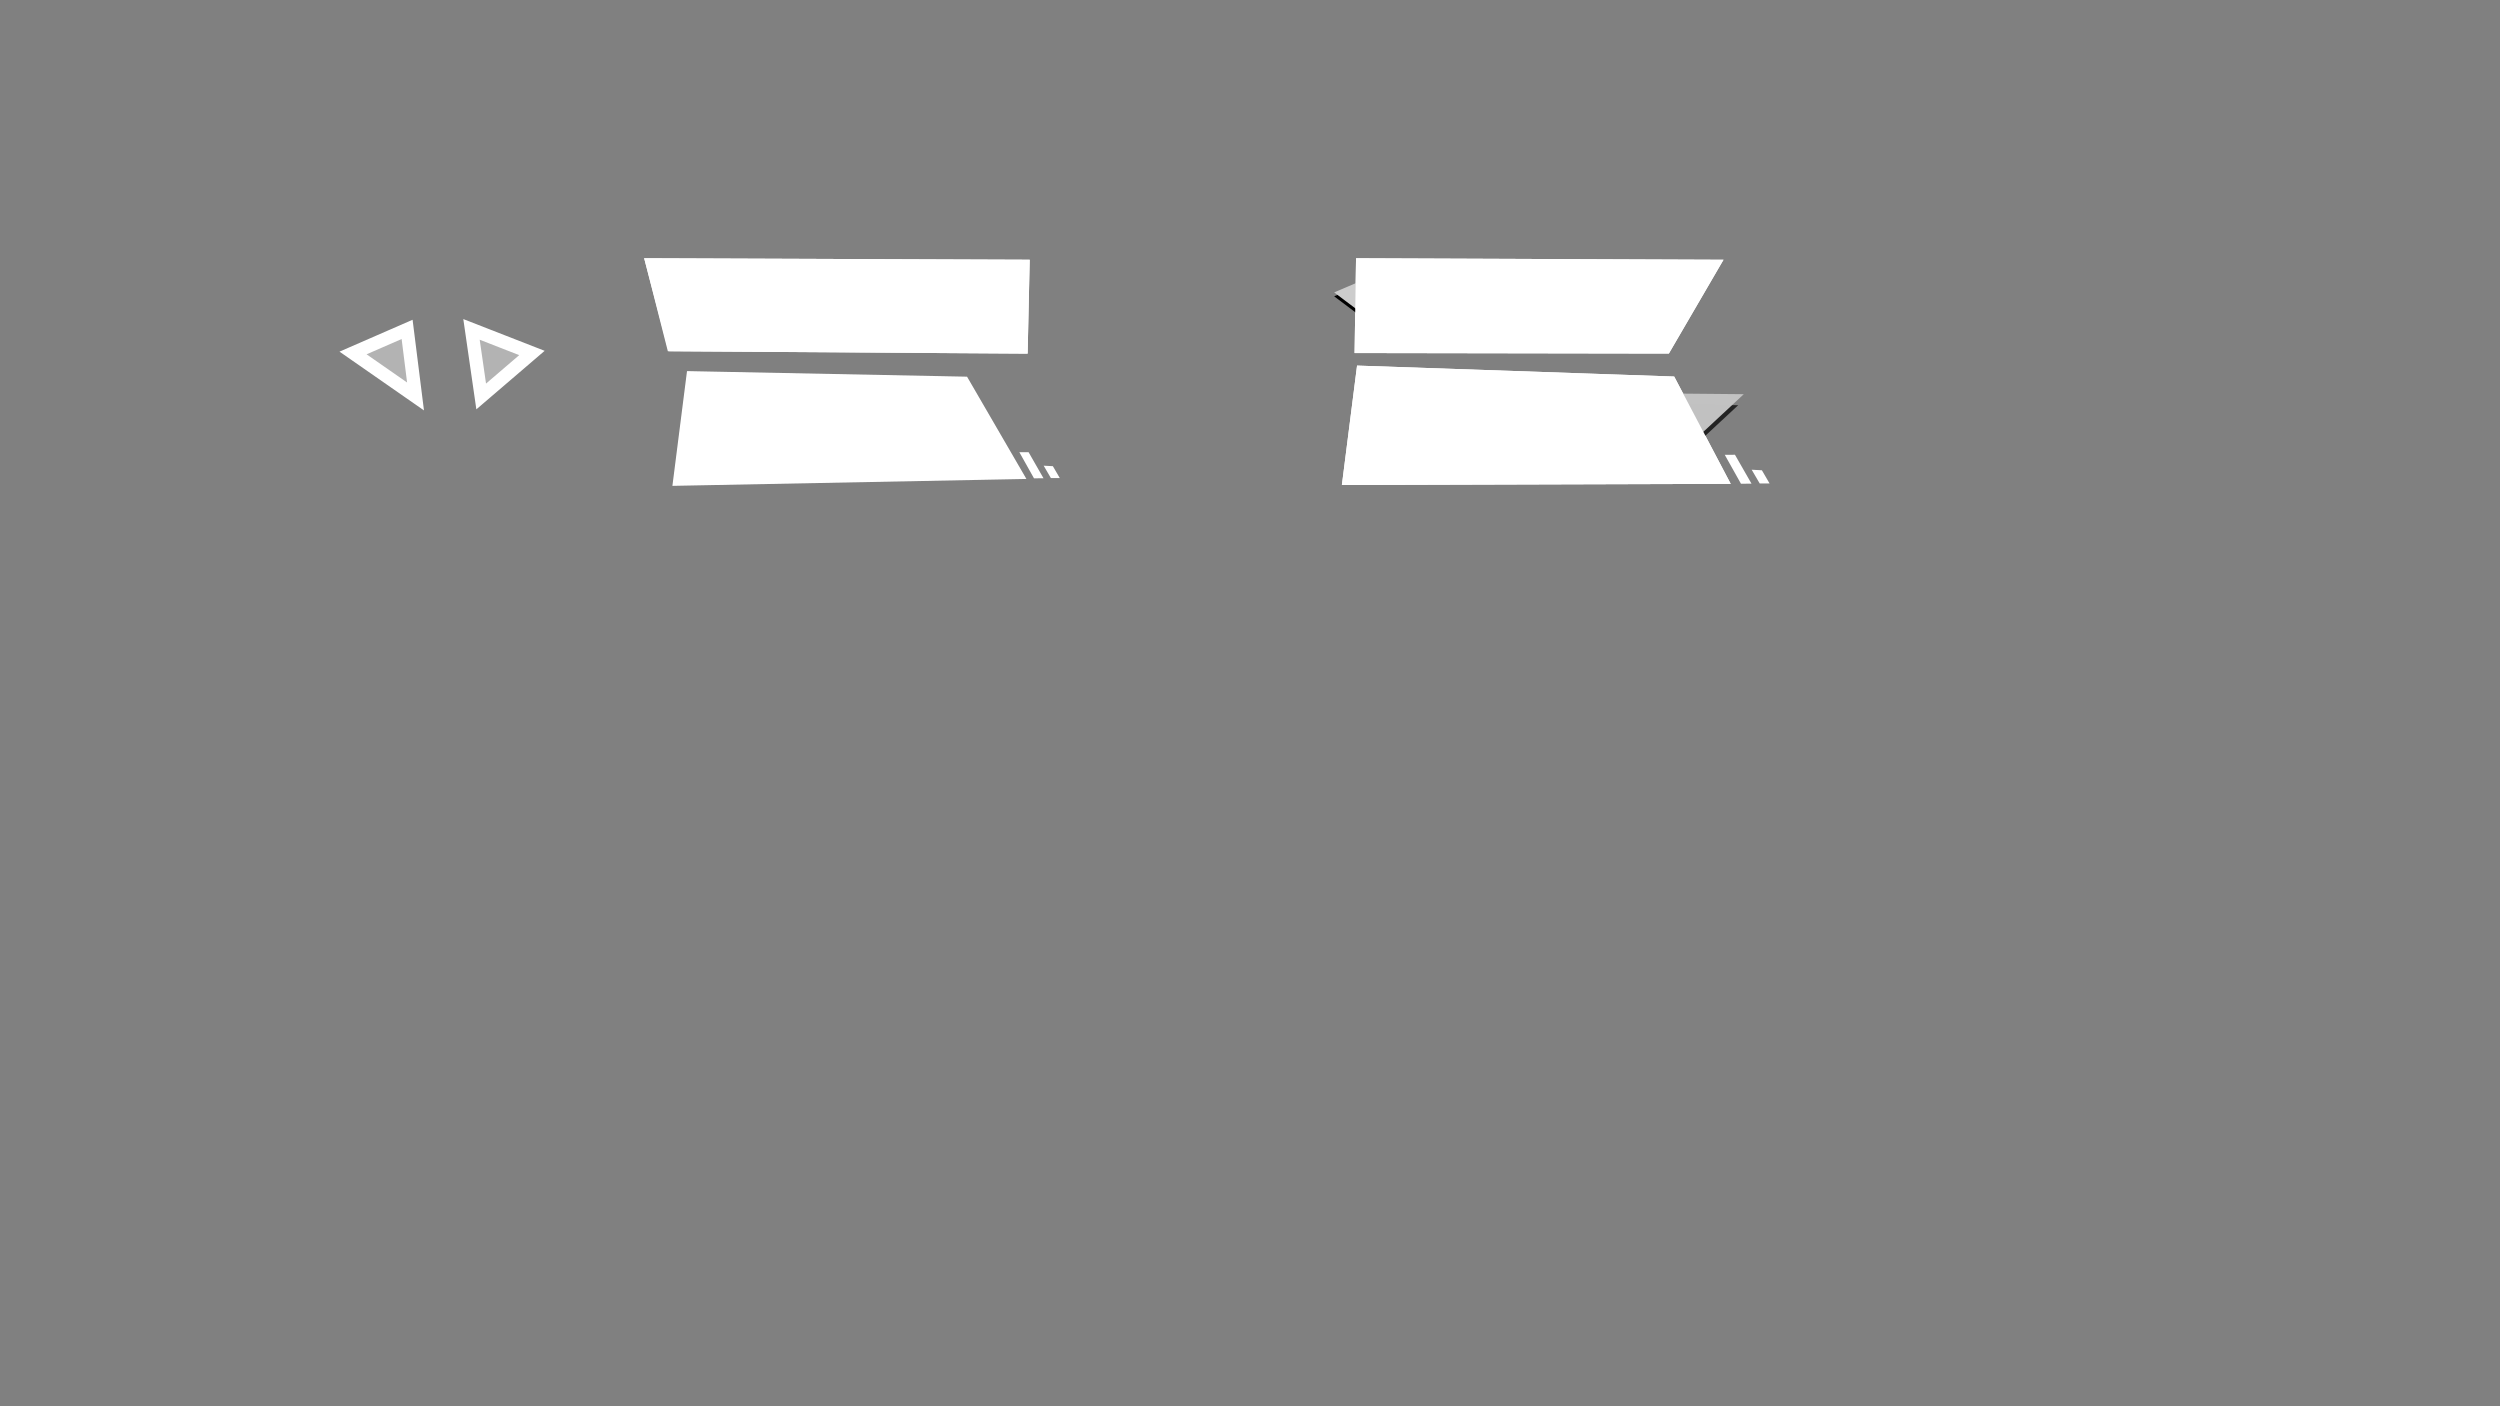 <?xml version="1.0" encoding="UTF-8" standalone="no"?>
<!-- Created with Inkscape (http://www.inkscape.org/) -->

<svg
   width="1280"
   height="720"
   viewBox="0 0 338.667 190.5"
   version="1.1"
   id="svg5"
   sodipodi:docname="pilot_selector.svg"
   inkscape:version="1.2.2 (b0a8486541, 2022-12-01)"
   inkscape:export-filename="background.png"
   inkscape:export-xdpi="96"
   inkscape:export-ydpi="96"
   xmlns:inkscape="http://www.inkscape.org/namespaces/inkscape"
   xmlns:sodipodi="http://sodipodi.sourceforge.net/DTD/sodipodi-0.dtd"
   xmlns="http://www.w3.org/2000/svg"
   xmlns:svg="http://www.w3.org/2000/svg">
  <rect x="0" y="0" width="338.667" height="190.5" fill="#808080" stroke="none"/>
  <sodipodi:namedview
     id="namedview7"
     pagecolor="#505050"
     bordercolor="#eeeeee"
     borderopacity="1"
     inkscape:showpageshadow="0"
     inkscape:pageopacity="0"
     inkscape:pagecheckerboard="0"
     inkscape:deskcolor="#505050"
     inkscape:document-units="px"
     showgrid="false"
     inkscape:zoom="1.51445"
     inkscape:cx="380.66624"
     inkscape:cy="135.36267"
     inkscape:window-width="1862"
     inkscape:window-height="1011"
     inkscape:window-x="0"
     inkscape:window-y="0"
     inkscape:window-maximized="1"
     inkscape:current-layer="layer1">
    <inkscape:grid
       type="xygrid"
       id="grid132"
       originx="0"
       originy="0"
       spacingy="1"
       spacingx="1"
       units="px"
       visible="false" />
  </sodipodi:namedview>
  <defs
     id="defs2">
    <linearGradient
       id="swatch1"
       inkscape:swatch="solid"
       gradientTransform="matrix(0.347,-0.021,0.16,0.348,-13.993,20.616)">
      <stop
         style="stop-color:#ffffff;stop-opacity:1;"
         offset="0"
         id="stop1" />
    </linearGradient>
  </defs>
  <g
     inkscape:groupmode="layer"
     id="layer2"
     inkscape:label="Layer 2" />
  <g
     inkscape:label="Layer 1"
     inkscape:groupmode="layer"
     id="layer1">
    <g
       id="g5245"
       inkscape:label="Settings"
       transform="matrix(0.363,-0.033,0.033,0.363,8.638,25.861)"
       inkscape:export-filename="./buttons/graphics_Settings.png"
       inkscape:export-xdpi="96"
       inkscape:export-ydpi="96"
       style="stroke-width:1.338">
      <path
         style="fill:#ffffff;fill-opacity:0.4;stroke:#ffffff;stroke-width:5.2;stroke-miterlimit:10;stroke-dasharray:none;stroke-opacity:1"
         d="M 215.666,47.355 352.324,60.315 348.987,89.824 220.698,77.32 Z"
         id="path1224"
         sodipodi:nodetypes="ccccc"
         inkscape:label="Settings" />
      <path
         id="path1368"
         style="opacity:0.5;fill:#ffffff;fill-opacity:1;stroke:none;stroke-width:4.155;stroke-miterlimit:10"
         d="m 224.657,55.794 a 16.101,16.101 0 0 0 -7.569,1.903 l 3.353,19.564 18.493,2.054 a 16.101,16.101 0 0 0 1.824,-7.42 16.101,16.101 0 0 0 -16.101,-16.101 z" />
      <path
         id="path4485"
         style="opacity:1;fill:#000000;fill-opacity:0.941;stroke:none;stroke-width:4.155;stroke-miterlimit:10"
         d="m 225.841,67.293 a 4.372,4.372 0 0 0 -4.373,4.372 4.372,4.372 0 0 0 4.373,4.372 4.372,4.372 0 0 0 4.372,-4.372 4.372,4.372 0 0 0 -4.372,-4.372 z" />
      <path
         id="circle2044"
         style="opacity:1;fill:#ffffff;fill-opacity:1;stroke:none;stroke-width:4.155;stroke-miterlimit:10"
         d="m 225.254,67.293 a 4.372,4.372 0 0 0 -4.373,4.372 4.372,4.372 0 0 0 4.373,4.372 4.372,4.372 0 0 0 4.372,-4.372 4.372,4.372 0 0 0 -4.372,-4.372 z" />
      <path
         style="fill:none;stroke:url(#swatch1);stroke-width:0.708;stroke-linecap:square;stroke-dasharray:none;stroke-opacity:1"
         d="m 333.858,59.802 3.324,4.409 13.991,1.295"
         id="path2498"
         sodipodi:nodetypes="ccc" />
      <path
         id="path4483"
         style="opacity:0.902;fill:#000000;fill-opacity:1;stroke:none;stroke-width:4.155;stroke-miterlimit:10"
         d="m 226.428,46.7 c -1.104,0.004 -2.207,0.081 -3.3,0.232 l 0.448,3.356 -5.278,1.511 0.077,0.457 0.844,4.924 c 1.937,-0.802 5.113,-1.609 7.21,-1.616 8.892,1.19e-4 16.101,7.209 16.101,16.101 -0.007,2.032 -0.398,4.045 -1.153,5.932 l 5.443,0.604 0.987,-3.683 3.356,0.448 c 0.15,-1.094 0.227,-2.197 0.232,-3.302 -4e-4,-1.105 -0.074,-2.208 -0.221,-3.303 l -3.367,0.449 -1.437,-5.364 3.141,-1.295 c -0.843,-2.045 -1.954,-3.968 -3.303,-5.72 l -2.691,2.072 -3.927,-3.927 2.072,-2.691 c -1.752,-1.35 -3.676,-2.46 -5.72,-3.303 l -1.294,3.141 -5.364,-1.437 0.449,-3.367 c -1.095,-0.147 -2.198,-0.22 -3.303,-0.221 z"
         sodipodi:nodetypes="ccccccccccccccccccccccccccc" />
      <path
         id="circle1370"
         style="opacity:0.902;fill:#ffffff;fill-opacity:1;stroke:none;stroke-width:4.155;stroke-miterlimit:10"
         d="m 225.254,46.7 a 24.965,24.965 0 0 0 -3.3,0.232 l 0.448,3.356 -4.177,1.119 0.077,0.457 0.844,4.924 a 16.101,16.101 0 0 1 6.109,-1.224 16.101,16.101 0 0 1 16.101,16.101 16.101,16.101 0 0 1 -1.153,5.932 l 5.443,0.604 0.987,-3.683 3.356,0.448 a 24.965,24.965 0 0 0 0.232,-3.302 24.965,24.965 0 0 0 -0.221,-3.303 l -3.367,0.449 -1.437,-5.364 3.141,-1.295 a 24.965,24.965 0 0 0 -3.303,-5.72 l -2.691,2.072 -3.927,-3.927 2.072,-2.691 a 24.965,24.965 0 0 0 -5.72,-3.303 l -1.294,3.141 -5.364,-1.437 0.449,-3.367 a 24.965,24.965 0 0 0 -3.303,-0.221 z" />
      <path
         style="fill:#ffffff;fill-opacity:1;stroke:#ffffff;stroke-width:5.2;stroke-miterlimit:10;stroke-dasharray:none;stroke-opacity:1"
         d="M 215.666,47.355 352.324,60.315 348.987,89.824 220.44,77.261 Z"
         id="path981"
         sodipodi:nodetypes="ccccc"
         inkscape:label="Settings"
         inkscape:export-filename="./buttons/area_Settings.png"
         inkscape:export-xdpi="96"
         inkscape:export-ydpi="96" />
    </g>
    <g
       id="g2148"
       inkscape:label="Quit"
       transform="matrix(0.533,0,0,0.532,-22.549,-13.527)"
       inkscape:export-filename="./buttons/graphics_Ready.png"
       inkscape:export-xdpi="96"
       inkscape:export-ydpi="96"
       style="stroke-width:1.338">
      <path
         style="fill:#ffffff;fill-opacity:0.4;stroke:url(#swatch1);stroke-width:3.38;stroke-miterlimit:10;stroke-opacity:1"
         d="m 218.562,121.83 68.436,1.365 12.964,22.379 -84.627,1.654 z"
         id="path395"
         sodipodi:nodetypes="ccccc"
         inkscape:label="Quit" />
      <path
         style="fill:url(#swatch1);fill-opacity:1;stroke:none;stroke-width:2.555;stroke-linecap:square;stroke-dasharray:none;stroke-opacity:1"
         d="m 305.105,147.228 -3.721,-6.651 2.344,-0.007 3.793,6.638 z"
         id="path1735-3"
         sodipodi:nodetypes="ccccc" />
      <path
         style="fill:url(#swatch1);fill-opacity:1;stroke:none;stroke-width:2.555;stroke-linecap:square;stroke-dasharray:none;stroke-opacity:1"
         d="m 309.404,147.168 -1.842,-3.159 2.341,0.124 1.759,3.029 z"
         id="path1902-6"
         sodipodi:nodetypes="ccccc" />
      <path
         style="fill:none;stroke:url(#swatch1);stroke-width:0.639;stroke-linecap:square;stroke-dasharray:none;stroke-opacity:1"
         d="m 236.39,145.538 -2.412,-2.208 -17.702,0.221"
         id="path435"
         sodipodi:nodetypes="ccc" />
      <path
         style="fill:#ffffff;fill-opacity:1;stroke:url(#swatch1);stroke-width:3.746;stroke-miterlimit:10;stroke-opacity:1"
         d="m 218.562,121.83 68.436,1.365 12.964,22.379 -84.627,1.654 z"
         id="path983"
         sodipodi:nodetypes="ccccc"
         inkscape:label="Quit"
         inkscape:export-filename="./buttons/area_Ready.png"
         inkscape:export-xdpi="96"
         inkscape:export-ydpi="96" />
    </g>
    <g
       id="g1120"
       inkscape:label="Settings"
       transform="matrix(0.363,-0.033,0.033,0.363,101.948,25.861)"
       inkscape:export-filename="./buttons/graphics_Back.png"
       inkscape:export-xdpi="96"
       inkscape:export-ydpi="96"
       style="stroke-width:1.338">
      <path
         style="fill:#ffffff;fill-opacity:0.4;stroke:#ffffff;stroke-width:5.2;stroke-miterlimit:10;stroke-dasharray:none;stroke-opacity:1"
         d="M 223.41,48.062 352.324,60.315 332.418,88.309 220.225,77.924 Z"
         id="path1104"
         sodipodi:nodetypes="ccccc"
         inkscape:label="Settings" />
      <path
         style="fill:none;stroke:url(#swatch1);stroke-width:0.708;stroke-linecap:square;stroke-dasharray:none;stroke-opacity:1"
         d="m 316.168,84.955 2.825,-3.01 15.342,1.499"
         id="path1112"
         sodipodi:nodetypes="ccc" />
      <path
         id="path439"
         style="fill:#000000;stroke:none;stroke-width:3.563;stroke-miterlimit:10"
         d="m 227.081,53.598 -15.357,4.994 7.864,7.116 2.498,-4.037 18.999,1.737 c 4.222,0.386 3.97,6.489 -0.58,6.344 l -2.111,-0.193 -2.498,4.037 4.222,0.386 c 10.555,0.965 11.908,-13.839 1.353,-14.804 l -16.888,-1.544 z m 0.758,14.997 -2.498,4.037 2.111,0.193 2.498,-4.037 z m 4.222,0.386 -2.498,4.037 4.222,0.386 2.498,-4.037 z" />
      <path
         id="path3590"
         style="fill:#cccccc;stroke:none;stroke-width:3.563;stroke-miterlimit:10"
         d="m 227.213,52.151 -15.357,4.994 7.864,7.116 2.498,-4.037 18.999,1.737 c 4.222,0.386 3.97,6.489 -0.58,6.344 l -2.111,-0.193 -2.498,4.037 4.222,0.386 c 10.555,0.965 11.908,-13.839 1.353,-14.804 L 224.715,56.187 Z m 0.758,14.997 -2.498,4.037 2.111,0.193 2.498,-4.037 z m 4.222,0.386 -2.498,4.037 4.222,0.386 2.498,-4.037 z" />
      <path
         style="fill:#ffffff;fill-opacity:1;stroke:#ffffff;stroke-width:5.2;stroke-miterlimit:10;stroke-dasharray:none;stroke-opacity:1"
         d="M 223.41,48.062 352.324,60.315 332.418,88.309 220.225,77.924 Z"
         id="path1118"
         sodipodi:nodetypes="ccccc"
         inkscape:label="Settings"
         inkscape:export-filename="./buttons/area_Back.png"
         inkscape:export-xdpi="96"
         inkscape:export-ydpi="96" />
    </g>
    <g
       id="g1142"
       inkscape:label="Quit"
       transform="matrix(0.533,0,0,0.532,70.761,-13.527)"
       inkscape:export-filename="./buttons/graphics_Go.png"
       inkscape:export-xdpi="96"
       inkscape:export-ydpi="96"
       style="stroke-width:1.338">
      <path
         style="fill:#ffffff;fill-opacity:0.4;stroke:url(#swatch1);stroke-width:3.746;stroke-miterlimit:10;stroke-opacity:1"
         d="m 213.791,120.452 77.808,2.691 12.423,23.629 -93.605,0.281 z"
         id="path1122"
         sodipodi:nodetypes="ccccc"
         inkscape:label="Quit" />
      <path
         style="fill:url(#swatch1);fill-opacity:1;stroke:none;stroke-width:2.832;stroke-linecap:square;stroke-dasharray:none;stroke-opacity:1"
         d="m 309.723,148.605 -4.125,-7.372 2.598,-0.008 4.205,7.358 z"
         id="path1124"
         sodipodi:nodetypes="ccccc" />
      <path
         style="fill:url(#swatch1);fill-opacity:1;stroke:none;stroke-width:2.832;stroke-linecap:square;stroke-dasharray:none;stroke-opacity:1"
         d="m 314.488,148.538 -2.042,-3.502 2.595,0.138 1.95,3.358 z"
         id="path1126"
         sodipodi:nodetypes="ccccc" />
      <path
         style="fill:none;stroke:url(#swatch1);stroke-width:0.708;stroke-linecap:square;stroke-dasharray:none;stroke-opacity:1"
         d="m 236.021,122.465 -2.729,2.385 -19.611,-0.701"
         id="path1128"
         sodipodi:nodetypes="ccc" />
      <g
         id="g1138"
         transform="matrix(0.802,-0.308,0.344,0.832,218.237,98.285)"
         style="opacity:1;stroke-width:1.522">
        <path
           style="fill:#000000;fill-opacity:0.726;stroke:none;stroke-width:0.403px;stroke-linecap:butt;stroke-linejoin:miter;stroke-opacity:1"
           d="m 61.175,58.84 23.023,8.771 -23.023,8.771 6.578,-8.771 z"
           id="path1130"
           inkscape:connector-curvature="0"
           sodipodi:nodetypes="ccccc" />
        <path
           style="fill:#c2c2c2;fill-opacity:0.996;stroke:none;stroke-width:0.403px;stroke-linecap:butt;stroke-linejoin:miter;stroke-opacity:1"
           d="m 63.953,56.499 23.023,8.771 -23.023,8.771 6.578,-8.771 z"
           id="path1132"
           inkscape:connector-curvature="0"
           sodipodi:nodetypes="ccccc" />
        <path
           id="path1134"
           d="m 57.055,54.985 4.591,6.462 c -0.486,0.018 -0.969,0.039 -1.457,0.055 l -6.192,-2.667 3.484,2.749 c -0.645,0.018 -1.304,0.034 -1.953,0.051 l -15.979,2.72 17.179,4.73 -3.461,2.194 6.042,-1.908 c 0.585,0.061 1.171,0.119 1.758,0.175 l -5.177,5.865 7.657,-5.639 3.128,-4.065 -2.619,-4.352 z"
           style="color:#000000;font-style:normal;font-variant:normal;font-weight:normal;font-stretch:normal;font-size:medium;line-height:normal;font-family:sans-serif;font-variant-ligatures:normal;font-variant-position:normal;font-variant-caps:normal;font-variant-numeric:normal;font-variant-alternates:normal;font-feature-settings:normal;text-indent:0;text-align:start;text-decoration:none;text-decoration-line:none;text-decoration-style:solid;text-decoration-color:#000000;letter-spacing:normal;word-spacing:normal;text-transform:none;writing-mode:lr-tb;direction:ltr;text-orientation:mixed;dominant-baseline:auto;baseline-shift:baseline;text-anchor:start;white-space:normal;shape-padding:0;clip-rule:nonzero;display:inline;overflow:visible;visibility:visible;opacity:0.8;isolation:auto;mix-blend-mode:normal;color-interpolation:sRGB;color-interpolation-filters:linearRGB;solid-color:#000000;solid-opacity:1;vector-effect:none;fill:#bcbcbc;fill-opacity:0.702;fill-rule:nonzero;stroke:none;stroke-width:4.565;stroke-linecap:butt;stroke-linejoin:miter;stroke-miterlimit:4;stroke-dasharray:none;stroke-dashoffset:0;stroke-opacity:1;color-rendering:auto;image-rendering:auto;shape-rendering:auto;text-rendering:auto;enable-background:accumulate"
           inkscape:connector-curvature="0" />
        <path
           style="opacity:1;fill:#dbdbdb;fill-opacity:0.996;stroke:none;stroke-width:0.403px;stroke-linecap:butt;stroke-linejoin:miter;stroke-opacity:1"
           d="m 63.74,62.958 -12.693,1.889 12.418,3.141 2.672,-2.388 z"
           id="path1136"
           inkscape:connector-curvature="0"
           sodipodi:nodetypes="ccccc" />
      </g>
      <path
         style="fill:#ffffff;fill-opacity:1;stroke:url(#swatch1);stroke-width:3.746;stroke-miterlimit:10;stroke-opacity:1"
         d="m 213.791,120.452 77.808,2.691 12.423,23.629 -93.605,0.281 z"
         id="path1140"
         sodipodi:nodetypes="ccccc"
         inkscape:label="Quit"
         inkscape:export-filename="./buttons/area_Go.png"
         inkscape:export-xdpi="96"
         inkscape:export-ydpi="96" />
    </g>
    <path
       style="fill:#ffffff;fill-opacity:0.4;stroke:url(#swatch1);stroke-width:1.798;stroke-miterlimit:10;stroke-opacity:1"
       d="m 55.15,44.622 1.141,9.085 -8.465,-5.89 z"
       id="path395-7"
       sodipodi:nodetypes="cccc"
       inkscape:label="Quit"
       inkscape:export-filename="./buttons/arrow_left.png"
       inkscape:export-xdpi="96"
       inkscape:export-ydpi="96" />
    <path
       style="fill:#ffffff;fill-opacity:0.4;stroke:url(#swatch1);stroke-width:1.798;stroke-miterlimit:10;stroke-opacity:1"
       d="m 63.872,44.622 1.313,9.085 6.874,-5.89 z"
       id="path3793"
       sodipodi:nodetypes="cccc"
       inkscape:label="Quit"
       inkscape:export-filename="./buttons/arrow_right.png"
       inkscape:export-xdpi="96"
       inkscape:export-ydpi="96" />
  </g>
</svg>
